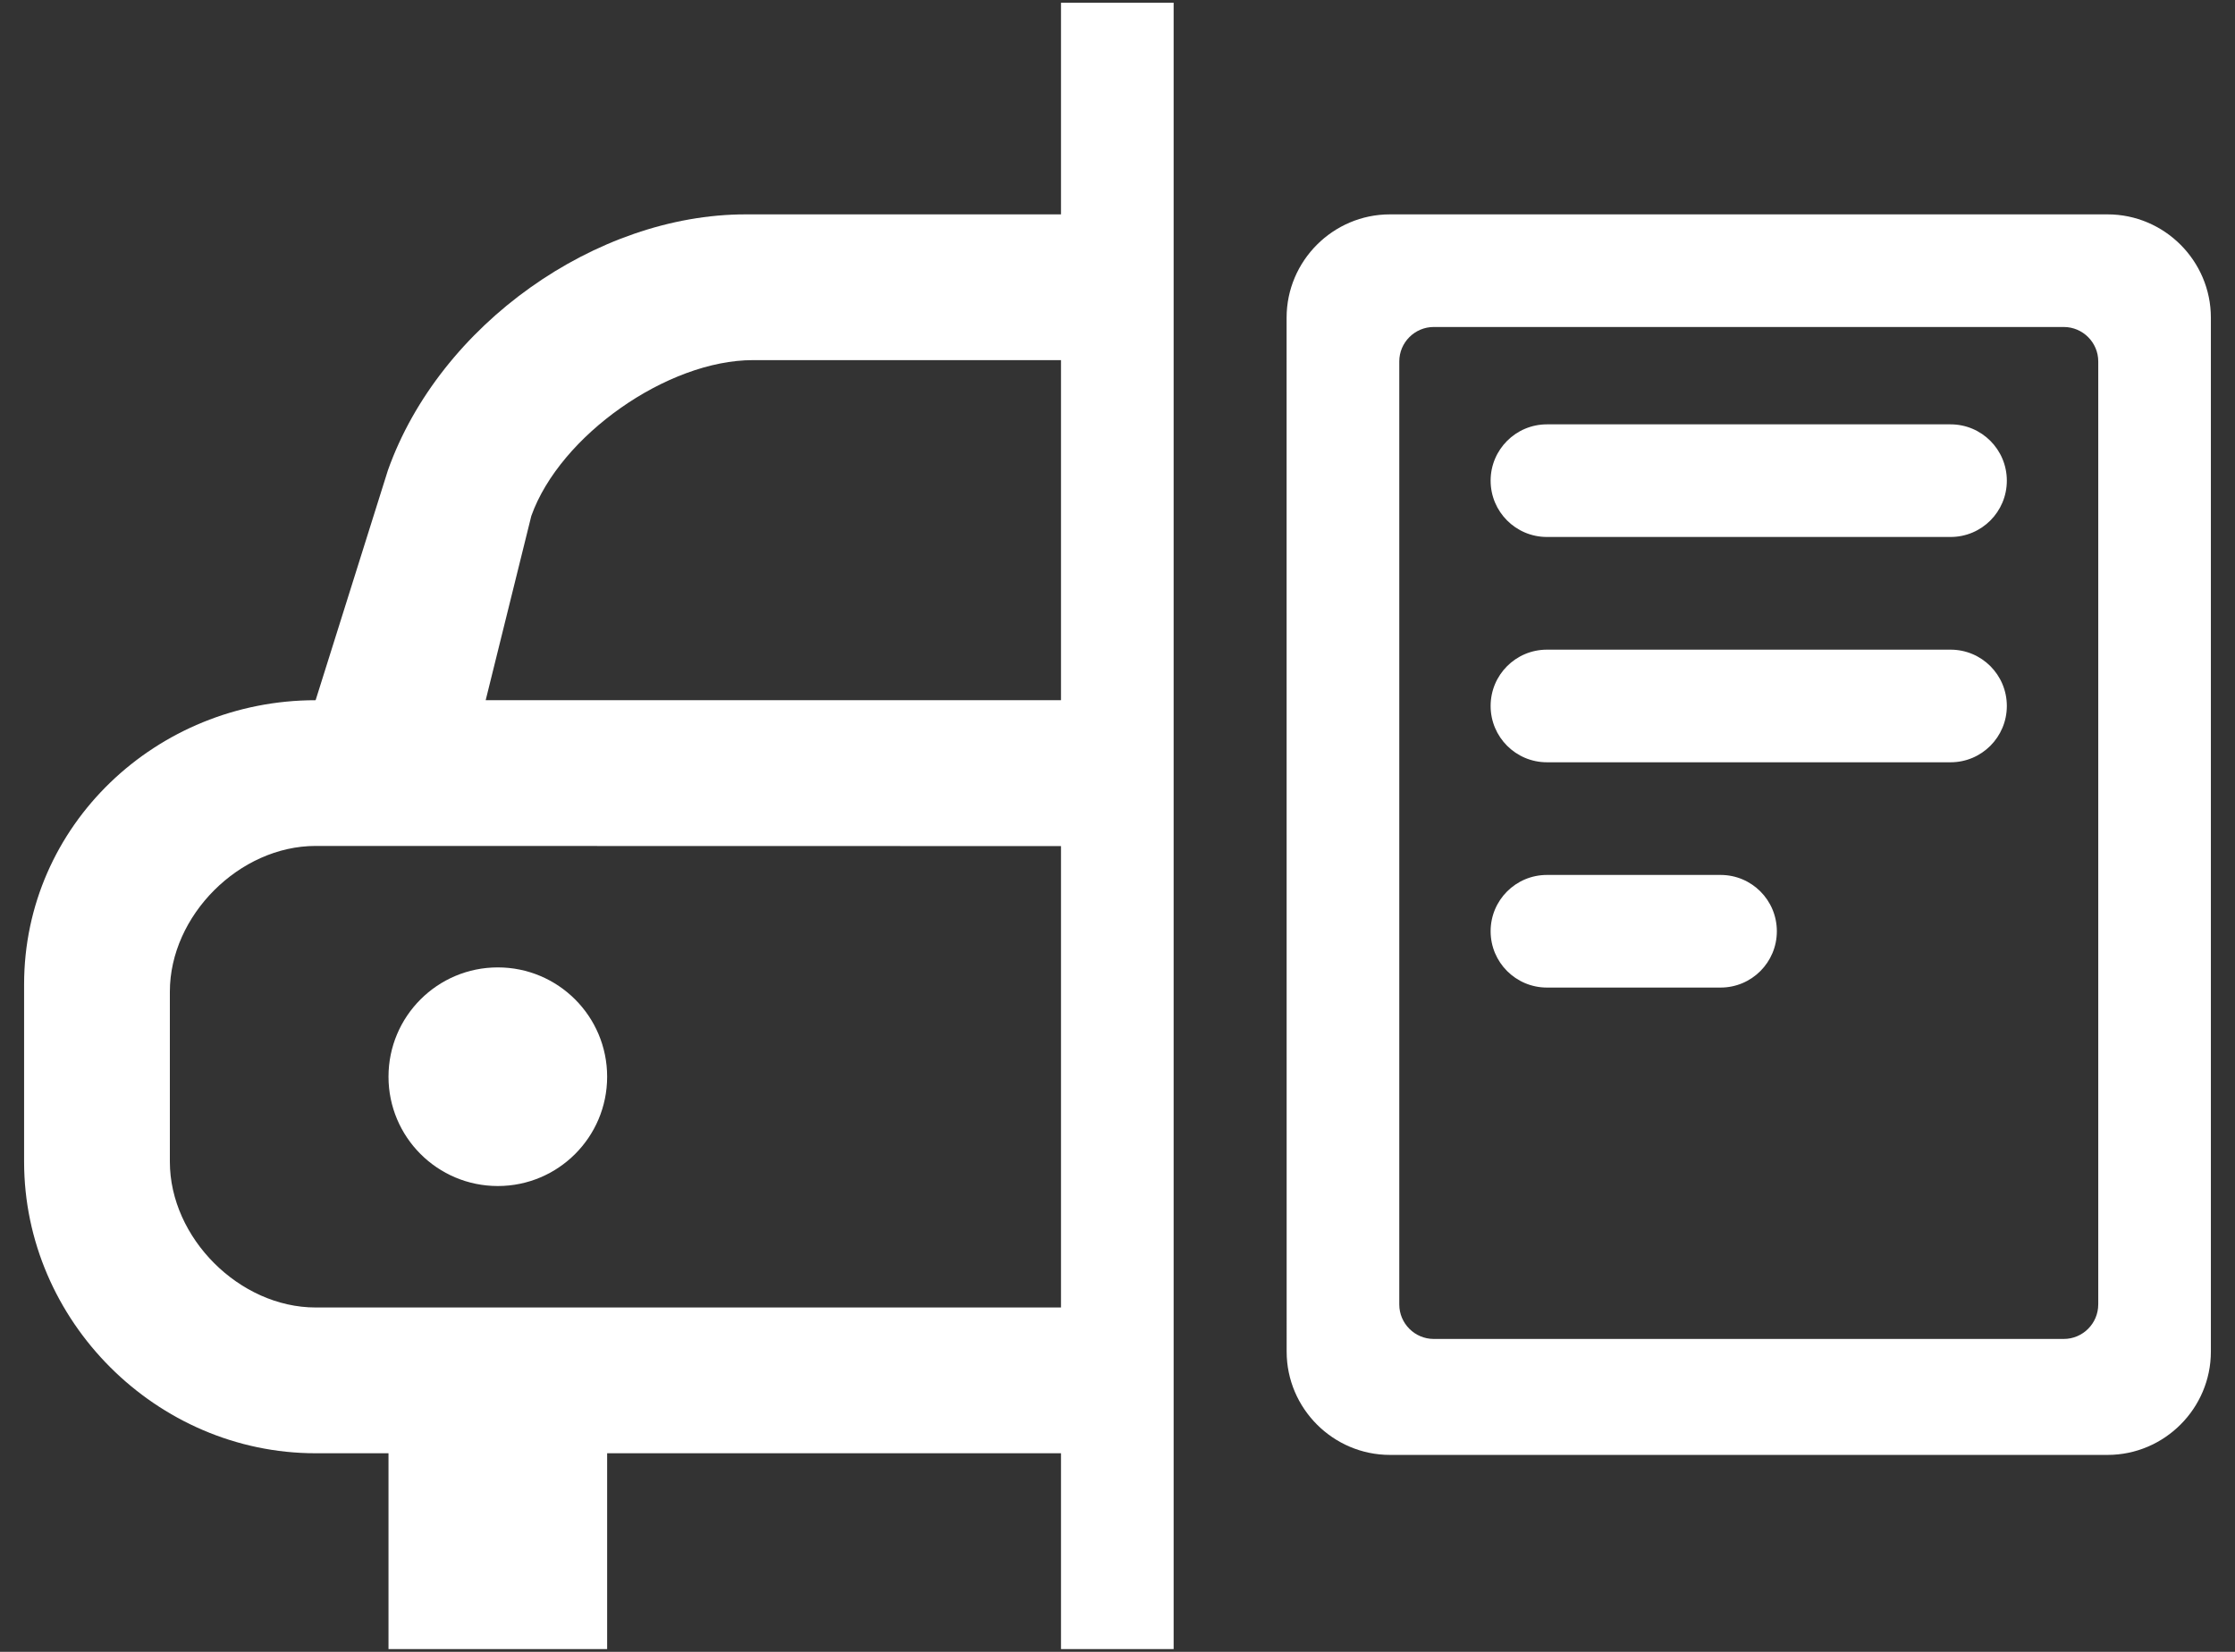 <svg viewBox="0 0 92 68" version="1.1" xmlns="http://www.w3.org/2000/svg" xmlns:xlink="http://www.w3.org/1999/xlink">
    <rect x="0" y="0" width="92" height="68" fill="#333333" stroke="none"/>
    <title>rideshare</title>
    <g fill="none" fill-rule="evenodd">
        <g id="rideshare" fill="#FFFFFF">
            <g>
                <circle cx="20.492" cy="44.324" r="4.5"></circle>
                <path d="M43.674,0.114 L43.674,8.825 L30.688,8.825 C24.54,8.825 18.102,13.36 15.969,19.356 L12.992,28.825 C6.441,28.825 0.992,33.971 0.992,40.522 L0.992,47.825 C0.992,54.376 6.441,59.825 12.992,59.825 L15.992,59.825 L15.992,67.887 L24.992,67.887 L24.992,59.825 L43.674,59.825 L43.674,67.887 L48.311,67.887 L48.311,0.114 L43.674,0.114 L43.674,0.114 Z M21.871,21.237 C23.053,17.926 27.476,14.825 30.992,14.825 L43.674,14.825 L43.674,28.825 L19.992,28.825 L21.871,21.237 L21.871,21.237 Z M12.992,53.824 C9.857,53.824 6.992,50.959 6.992,47.824 L6.992,40.824 C6.992,37.689 9.857,34.824 12.992,34.824 L43.674,34.83 L43.674,53.824 L12.992,53.824 L12.992,53.824 Z"></path>
            </g>
            <path d="M63.677,17.469 C62.396,17.469 61.359,18.508 61.359,19.787 C61.359,21.068 62.396,22.105 63.677,22.105 L80.292,22.105 C81.573,22.105 82.608,21.068 82.608,19.787 C82.608,18.508 81.573,17.469 80.292,17.469 L63.677,17.469 L63.677,17.469 Z"></path>
            <path d="M63.677,26.744 C62.396,26.744 61.359,27.781 61.359,29.062 C61.359,30.341 62.396,31.38 63.677,31.38 L80.292,31.38 C81.573,31.38 82.608,30.341 82.608,29.062 C82.608,27.781 81.573,26.744 80.292,26.744 L63.677,26.744 L63.677,26.744 Z"></path>
            <path d="M63.677,36.018 C62.396,36.018 61.359,37.055 61.359,38.336 C61.359,39.615 62.396,40.654 63.677,40.654 L70.825,40.654 C72.106,40.654 73.141,39.615 73.141,38.336 C73.141,37.055 72.106,36.018 70.825,36.018 L63.677,36.018 L63.677,36.018 Z"></path>
            <path d="M86.755,8.825 L57.213,8.825 C54.874,8.825 52.961,10.738 52.961,13.077 L52.963,55.641 C52.963,57.979 54.876,59.893 57.215,59.893 L86.755,59.893 C89.093,59.893 91.007,57.979 91.007,55.641 L91.007,13.077 C91.007,10.738 89.093,8.825 86.755,8.825 L86.755,8.825 Z M86.37,53.701 C86.37,54.482 85.732,55.119 84.952,55.119 L59.017,55.119 C58.237,55.119 57.599,54.482 57.599,53.701 L57.599,14.878 C57.599,14.098 58.237,13.461 59.017,13.461 L84.953,13.461 C85.733,13.461 86.371,14.098 86.371,14.878 L86.371,53.701 L86.37,53.701 Z"></path>
        </g>
    </g>
</svg>